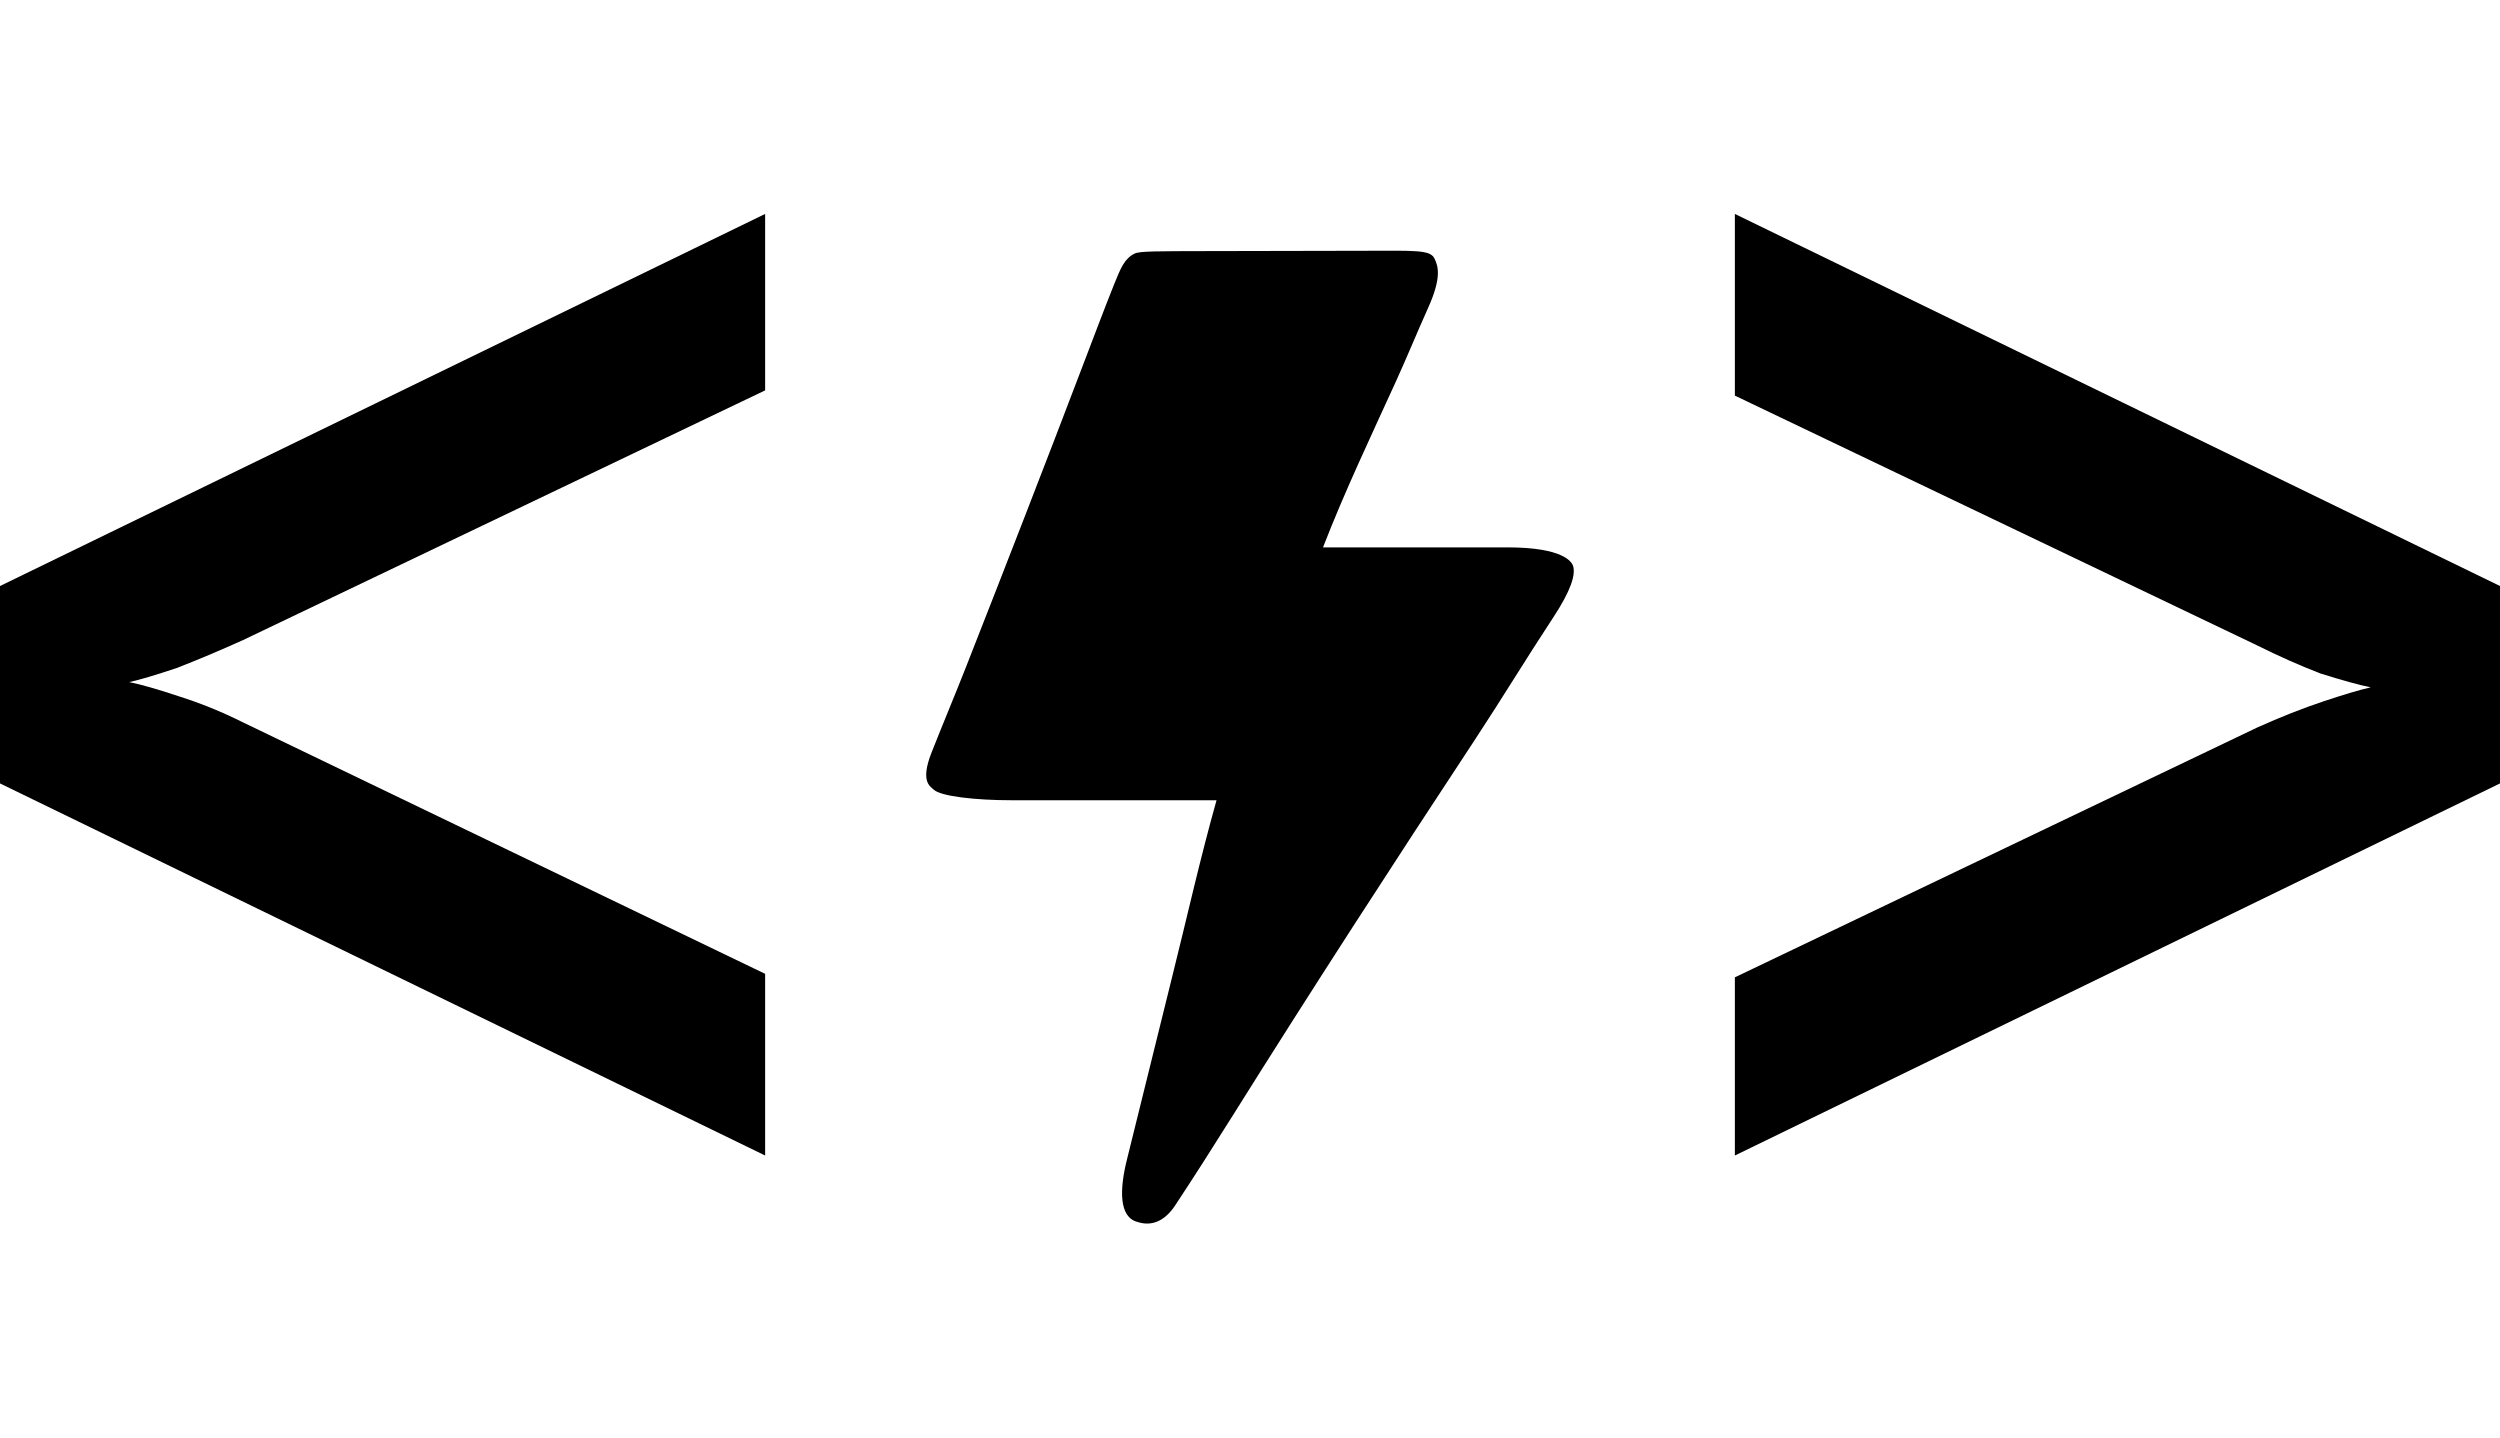 <?xml version="1.0" encoding="UTF-8" standalone="no"?>
<!-- Created with Inkscape (http://www.inkscape.org/) -->

<svg viewBox="0 0 400 230" version="1.1" xmlns="http://www.w3.org/2000/svg"
   xmlns:svg="http://www.w3.org/2000/svg">
   <g transform="translate(4.0603638e-5,-3.2110596e-4)">
      <g transform="translate(1.1969818e-4,34.23)">
         <path
            d="M 122.422,150.652 -4.0603638e-5,91.118 V 59.534 L 122.422,3.2110596e-4 V 28.23 L 38.851,68.199 q -5.59,2.516 -10.621,4.472 -5.031,1.677 -7.547,2.236 2.795,0.559 7.826,2.236 5.311,1.677 10.342,4.193 L 122.422,121.584 Z" />
         <path
            d="M 277.578,150.652 V 122.143 l 83.571,-39.969 q 5.59,-2.516 10.621,-4.193 5.031,-1.677 7.547,-2.236 -2.795,-0.559 -8.106,-2.236 -5.031,-1.957 -10.062,-4.472 L 277.578,29.069 V 3.2110596e-4 L 400,59.534 v 31.584 z" />
         <path
            d="m 194.646,93.809 c -2.633,9.348 -4.755,18.869 -7.11,28.291 -2.433,9.73 -4.794,19.474 -7.226,29.204 -1.232,4.928 -1.229,9.197 1.649,9.968 2.127,0.71 4.278,0.076 6.087,-2.667 3.114,-4.72 6.162,-9.504 9.163,-14.297 12.662,-20.221 25.681,-40.31 38.809,-60.233 4.24,-6.435 8.234,-13.034 12.474,-19.469 2.924,-4.438 3.585,-6.869 3.224,-8.214 -0.192,-0.715 -1.574,-3.042 -10.526,-3.042 h -29.508 c 3.469,-8.942 7.649,-17.739 11.63,-26.466 1.791,-3.927 3.421,-7.929 5.194,-11.864 2.187,-4.853 1.622,-6.679 0.985,-7.936 -0.686,-1.352 -3.163,-1.206 -11.117,-1.19 l -25.858,0.053 c -7.113,0.015 -10.157,0.002 -10.951,0.384 -1.618,0.777 -2.254,2.3 -3.347,5.039 -1.61,4.037 -3.147,8.106 -4.692,12.168 -6.224,16.361 -12.573,32.685 -18.974,48.977 -1.749,4.451 -3.787,9.294 -5.534,13.746 -1.828,4.657 -0.11,5.362 0.362,5.835 1.099,1.099 6.793,1.713 12.411,1.713 z" />
      </g>
   </g>
</svg>